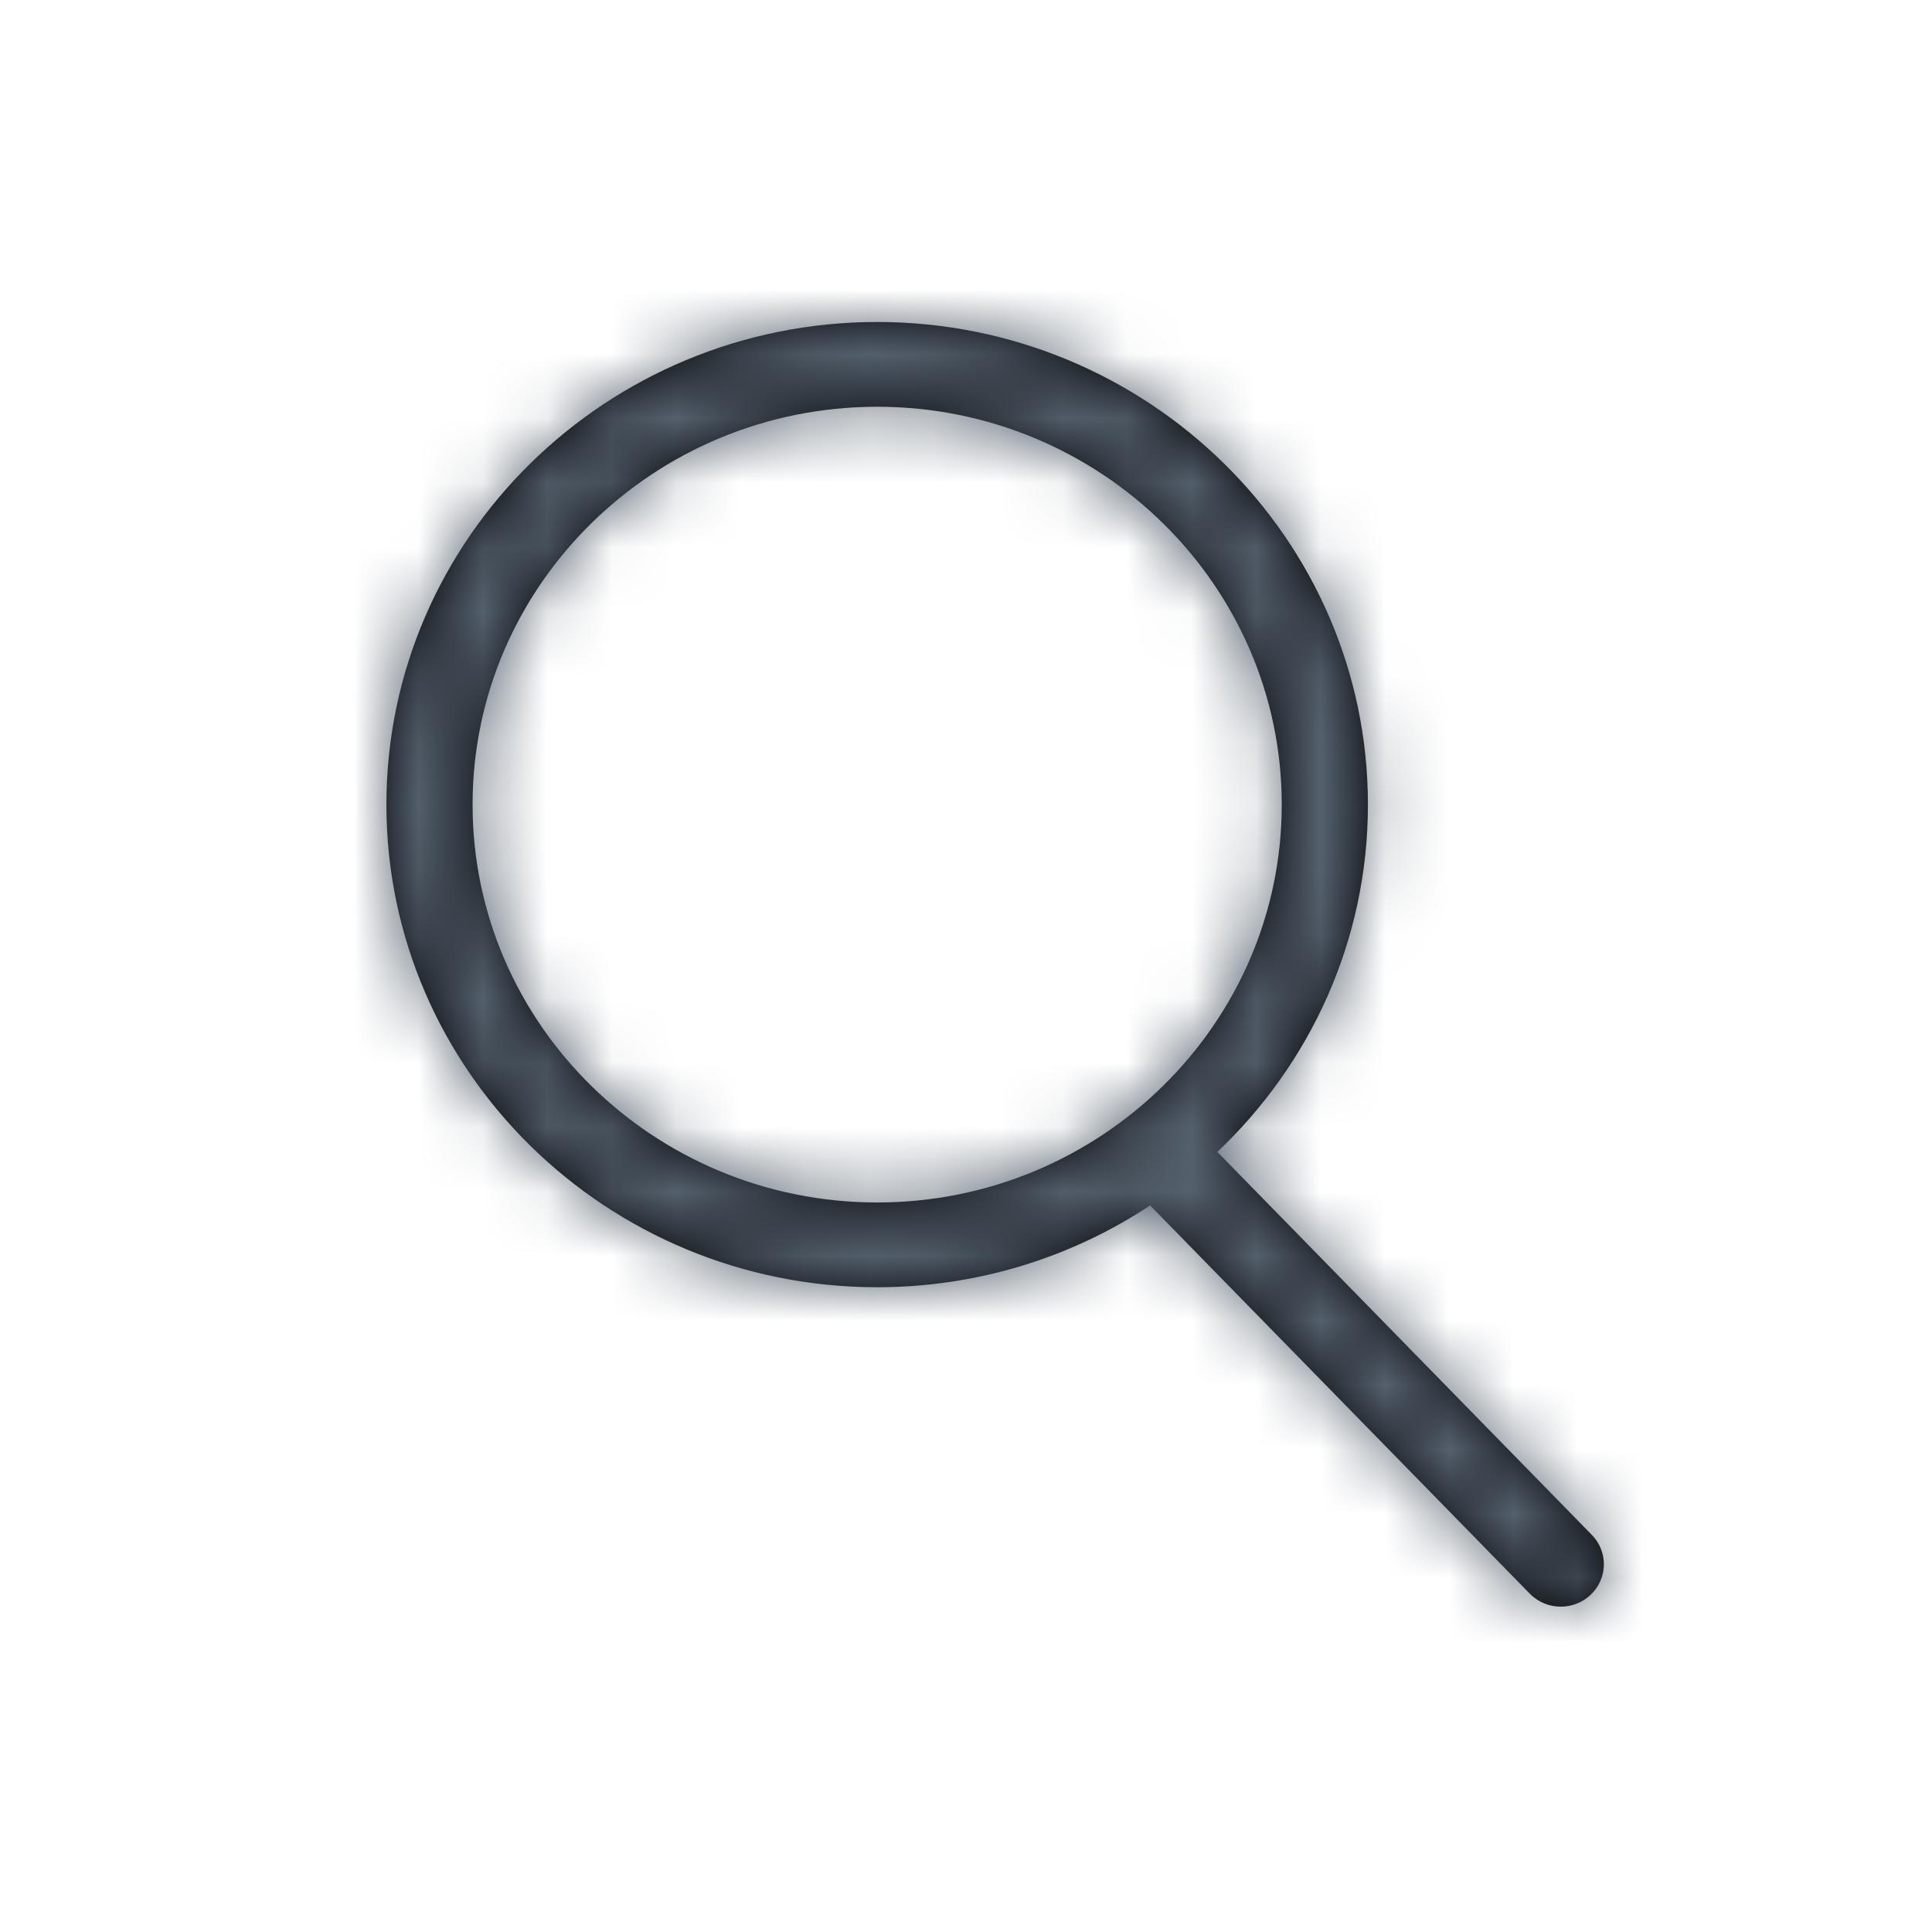 <?xml version="1.0" encoding="UTF-8"?>
<svg width="30px" height="30px" viewBox="0 0 30 30" version="1.1" xmlns="http://www.w3.org/2000/svg" xmlns:xlink="http://www.w3.org/1999/xlink">
    <!-- Generator: Sketch 50.2 (55047) - http://www.bohemiancoding.com/sketch -->
    <title>Icon / Search</title>
    <desc>Created with Sketch.</desc>
    <defs>
        <path d="M24.718,23.834 L18.903,17.887 C20.343,16.523 21.241,14.61 21.241,12.494 C21.241,8.362 17.823,5 13.621,5 C9.418,5 6,8.362 6,12.494 C6,16.626 9.418,19.988 13.621,19.988 C15.188,19.988 16.647,19.519 17.859,18.718 L23.754,24.746 C23.885,24.88 24.06,24.948 24.236,24.948 C24.403,24.948 24.57,24.887 24.699,24.764 C24.966,24.512 24.974,24.096 24.718,23.834 Z M7.338,12.494 C7.338,9.087 10.156,6.316 13.621,6.316 C17.085,6.316 19.903,9.087 19.903,12.494 C19.903,15.9 17.085,18.672 13.621,18.672 C10.156,18.672 7.338,15.9 7.338,12.494 Z" id="path-1"></path>
    </defs>
    <g id="Icon-/-Search" stroke="none" stroke-width="1" fill="none" fill-rule="evenodd">
        <mask id="mask-2" fill="white">
            <use xlink:href="#path-1"></use>
        </mask>
        <use id="Shape" fill="#000002" fill-rule="nonzero" xlink:href="#path-1"></use>
        <g id="Color-/-Dark-4" mask="url(#mask-2)" fill="#55616E">
            <rect id="Rectangle" x="0" y="0" width="30" height="30"></rect>
        </g>
    </g>
</svg>